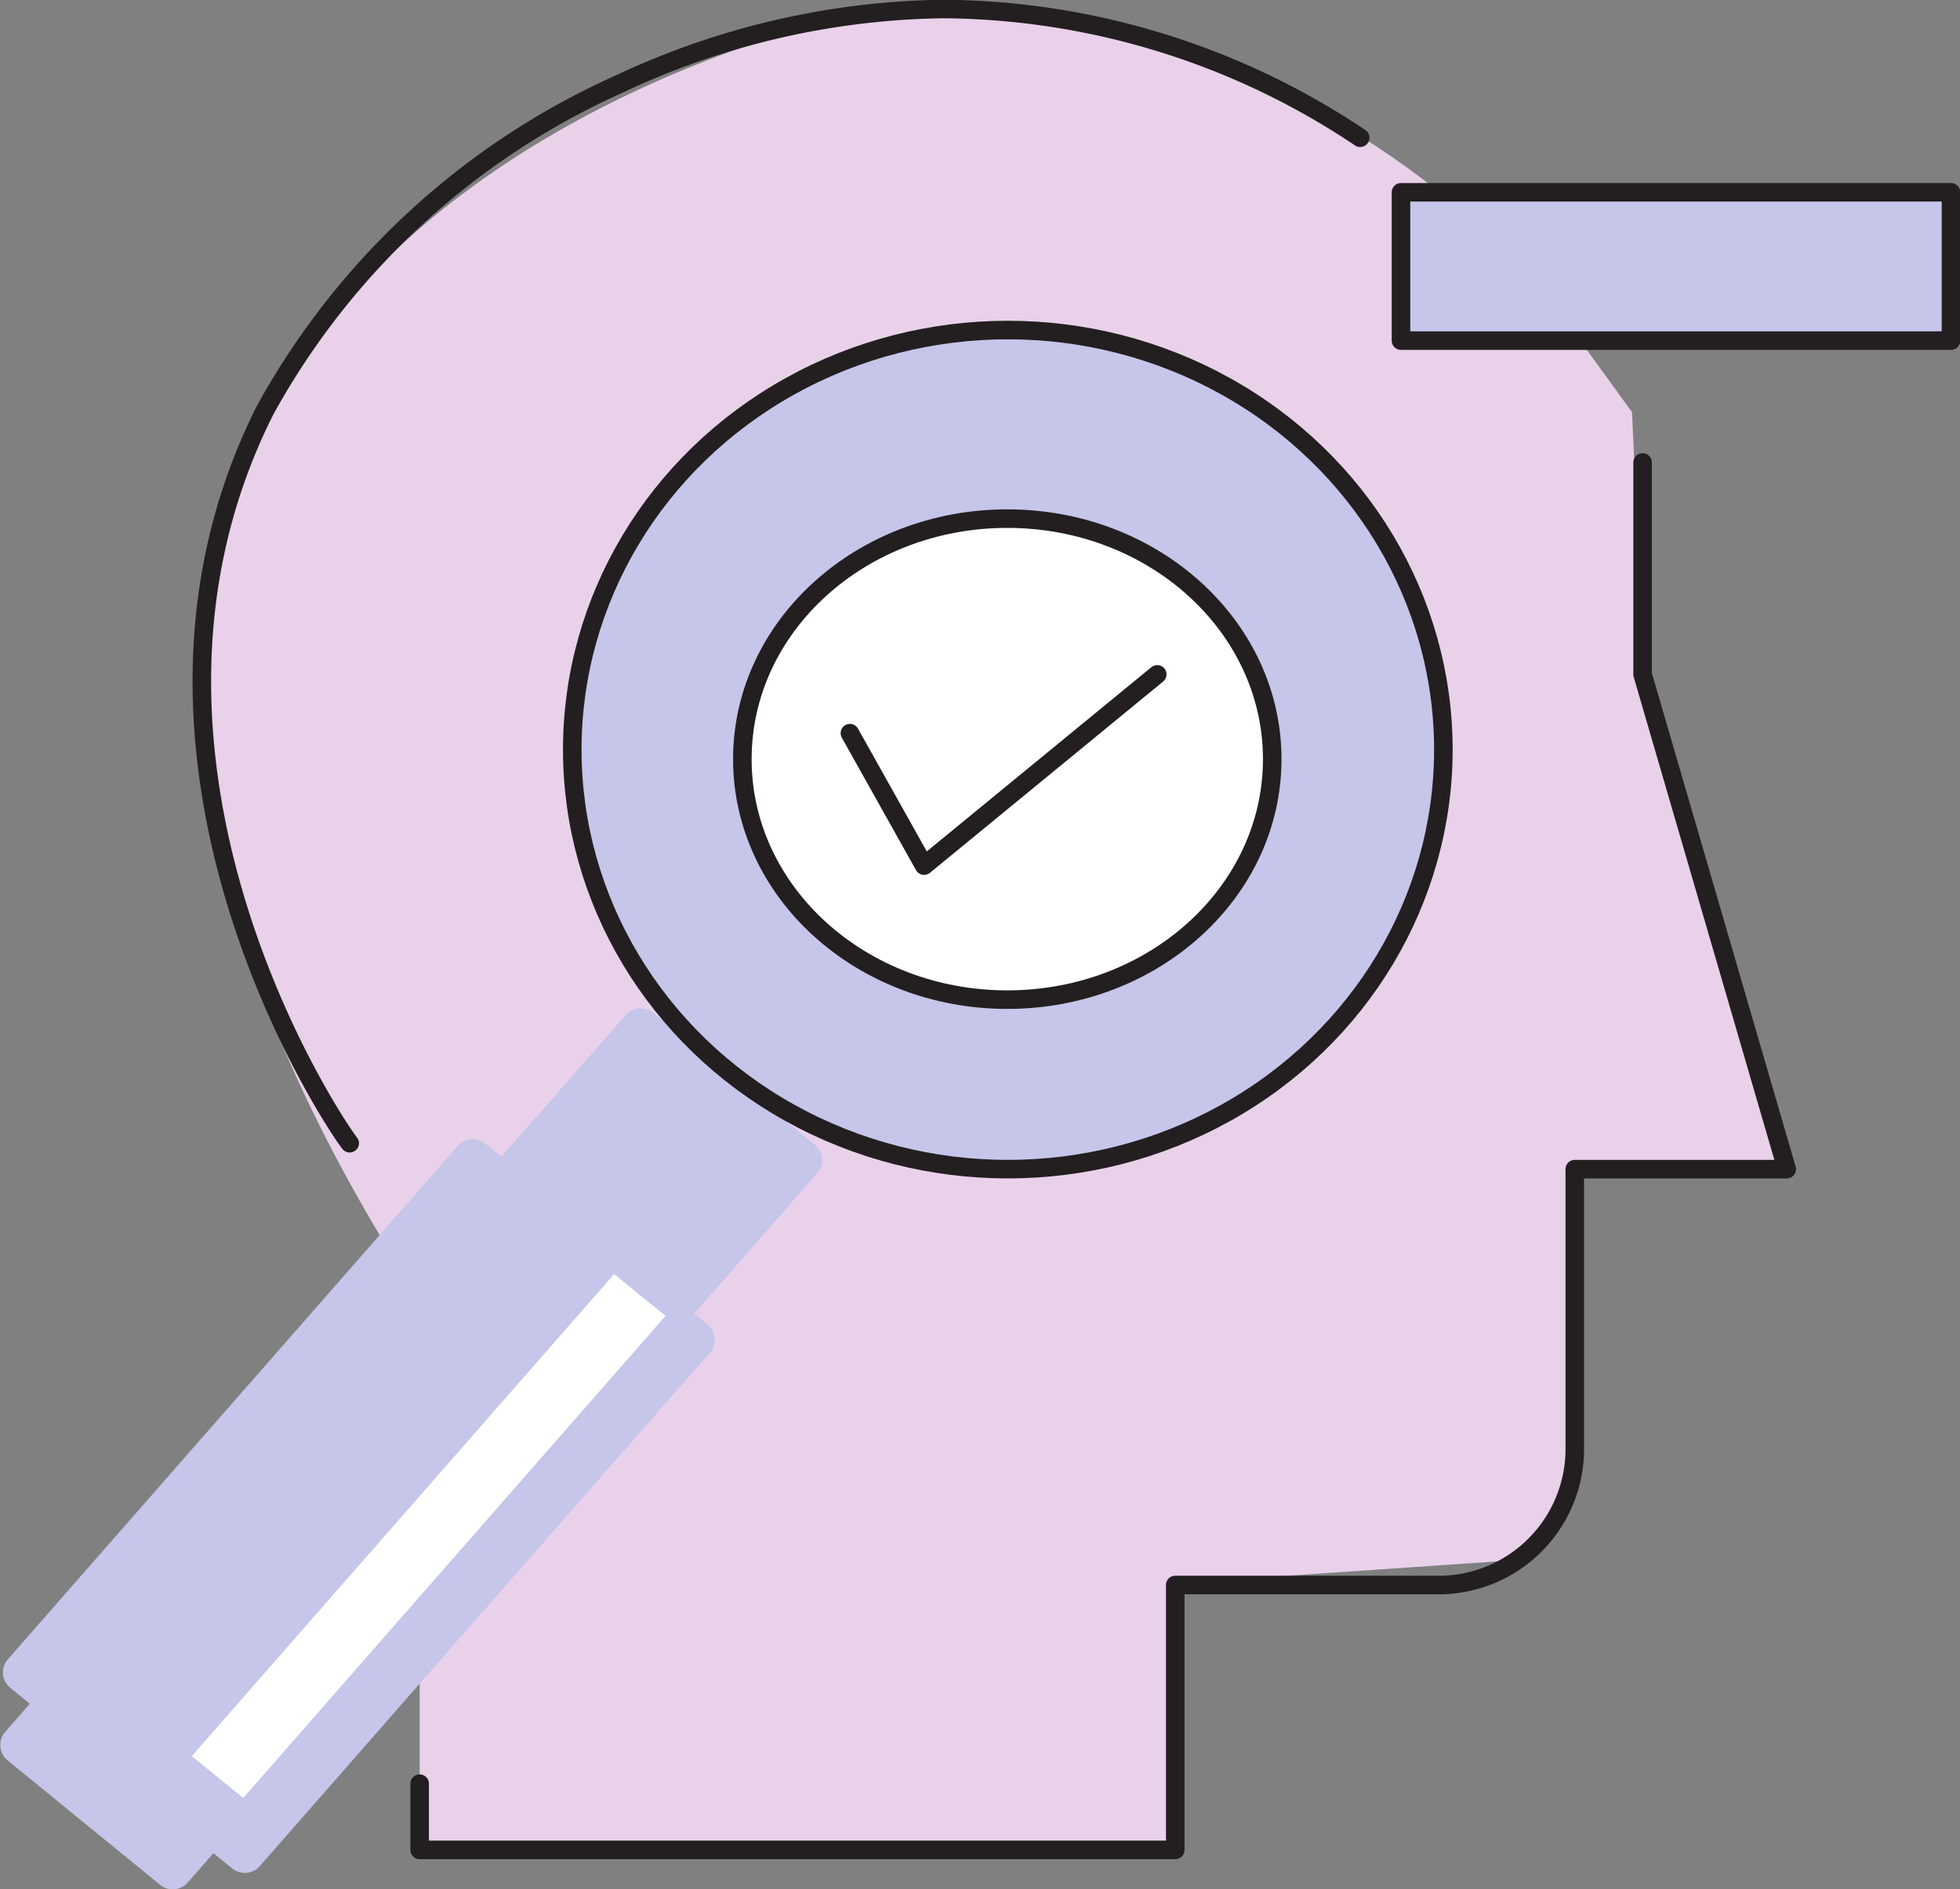 <svg id="Layer_2" data-name="Layer 2" xmlns="http://www.w3.org/2000/svg" viewBox="0 0 36.99 35.66"><rect x="0" y="0" width="36.99" height="35.66" fill="#808080" stroke="none"/><defs><style>.cls-2,.cls-3{fill:#c6c5ea}.cls-2{stroke:#c6c5ea}.cls-2,.cls-3,.cls-5{stroke-linejoin:round}.cls-2{stroke-width:.75px}.cls-3,.cls-5{stroke:#231f20;stroke-linecap:round;stroke-width:.35px}.cls-5{fill:none}</style></defs><path d="M15.77 33.81s-7.51-9.19-5.15-16.75 11.82-9.49 11.82-9.49a15.4 15.4 0 0113.31 5.48l1.45 2 .2 4.3 2.72 9.92h-4L36 35.36l-1 1.36-6.42.44v5H14.32v-5.55z" transform="translate(-6.4 -7.27)" fill="#e9d1ea"/><path class="cls-2" d="M8.82 29.12l-3.06-2.49 6.33-7.22 3.05 2.49-6.32 7.22z"/><ellipse class="cls-3" cx="19.02" cy="14.15" rx="8.22" ry="7.92"/><ellipse cx="19.01" cy="14.33" rx="5" ry="4.54" stroke-miterlimit="10" stroke-width=".35" fill="#fff" stroke="#231f20"/><path class="cls-2" d="M4.62 34.98L.43 31.57l8.49-9.69 4.19 3.41-8.49 9.69z"/><path class="cls-5" d="M16.04 13.84l1.4 2.5 4.4-3.61"/><path stroke-linecap="round" stroke-width=".75" stroke-linejoin="round" stroke="#c6c5ea" fill="#c6c5ea" d="M3.26 35.29L.38 32.94l.77-.88 2.88 2.35-.77.88z"/><path class="cls-3" d="M26.44 3.63h10.38v2.8H26.44z"/><path class="cls-5" d="M32.07 9.87a14.29 14.29 0 00-7.86-2.43 14.77 14.77 0 00-6.11 1.41A14.3 14.3 0 0011.41 15C8.07 21.61 12.73 28.52 13 28.85M37.4 16v4l2.72 9.34h-4v5.33a2.57 2.57 0 01-2.62 2.52h-4.92v5H14.32v-1.25" transform="translate(-6.4 -7.27)"/><path fill="#fff" d="M3.62 33.15l.97.79 7.97-9.1-.97-.79-7.97 9.1z"/></svg>